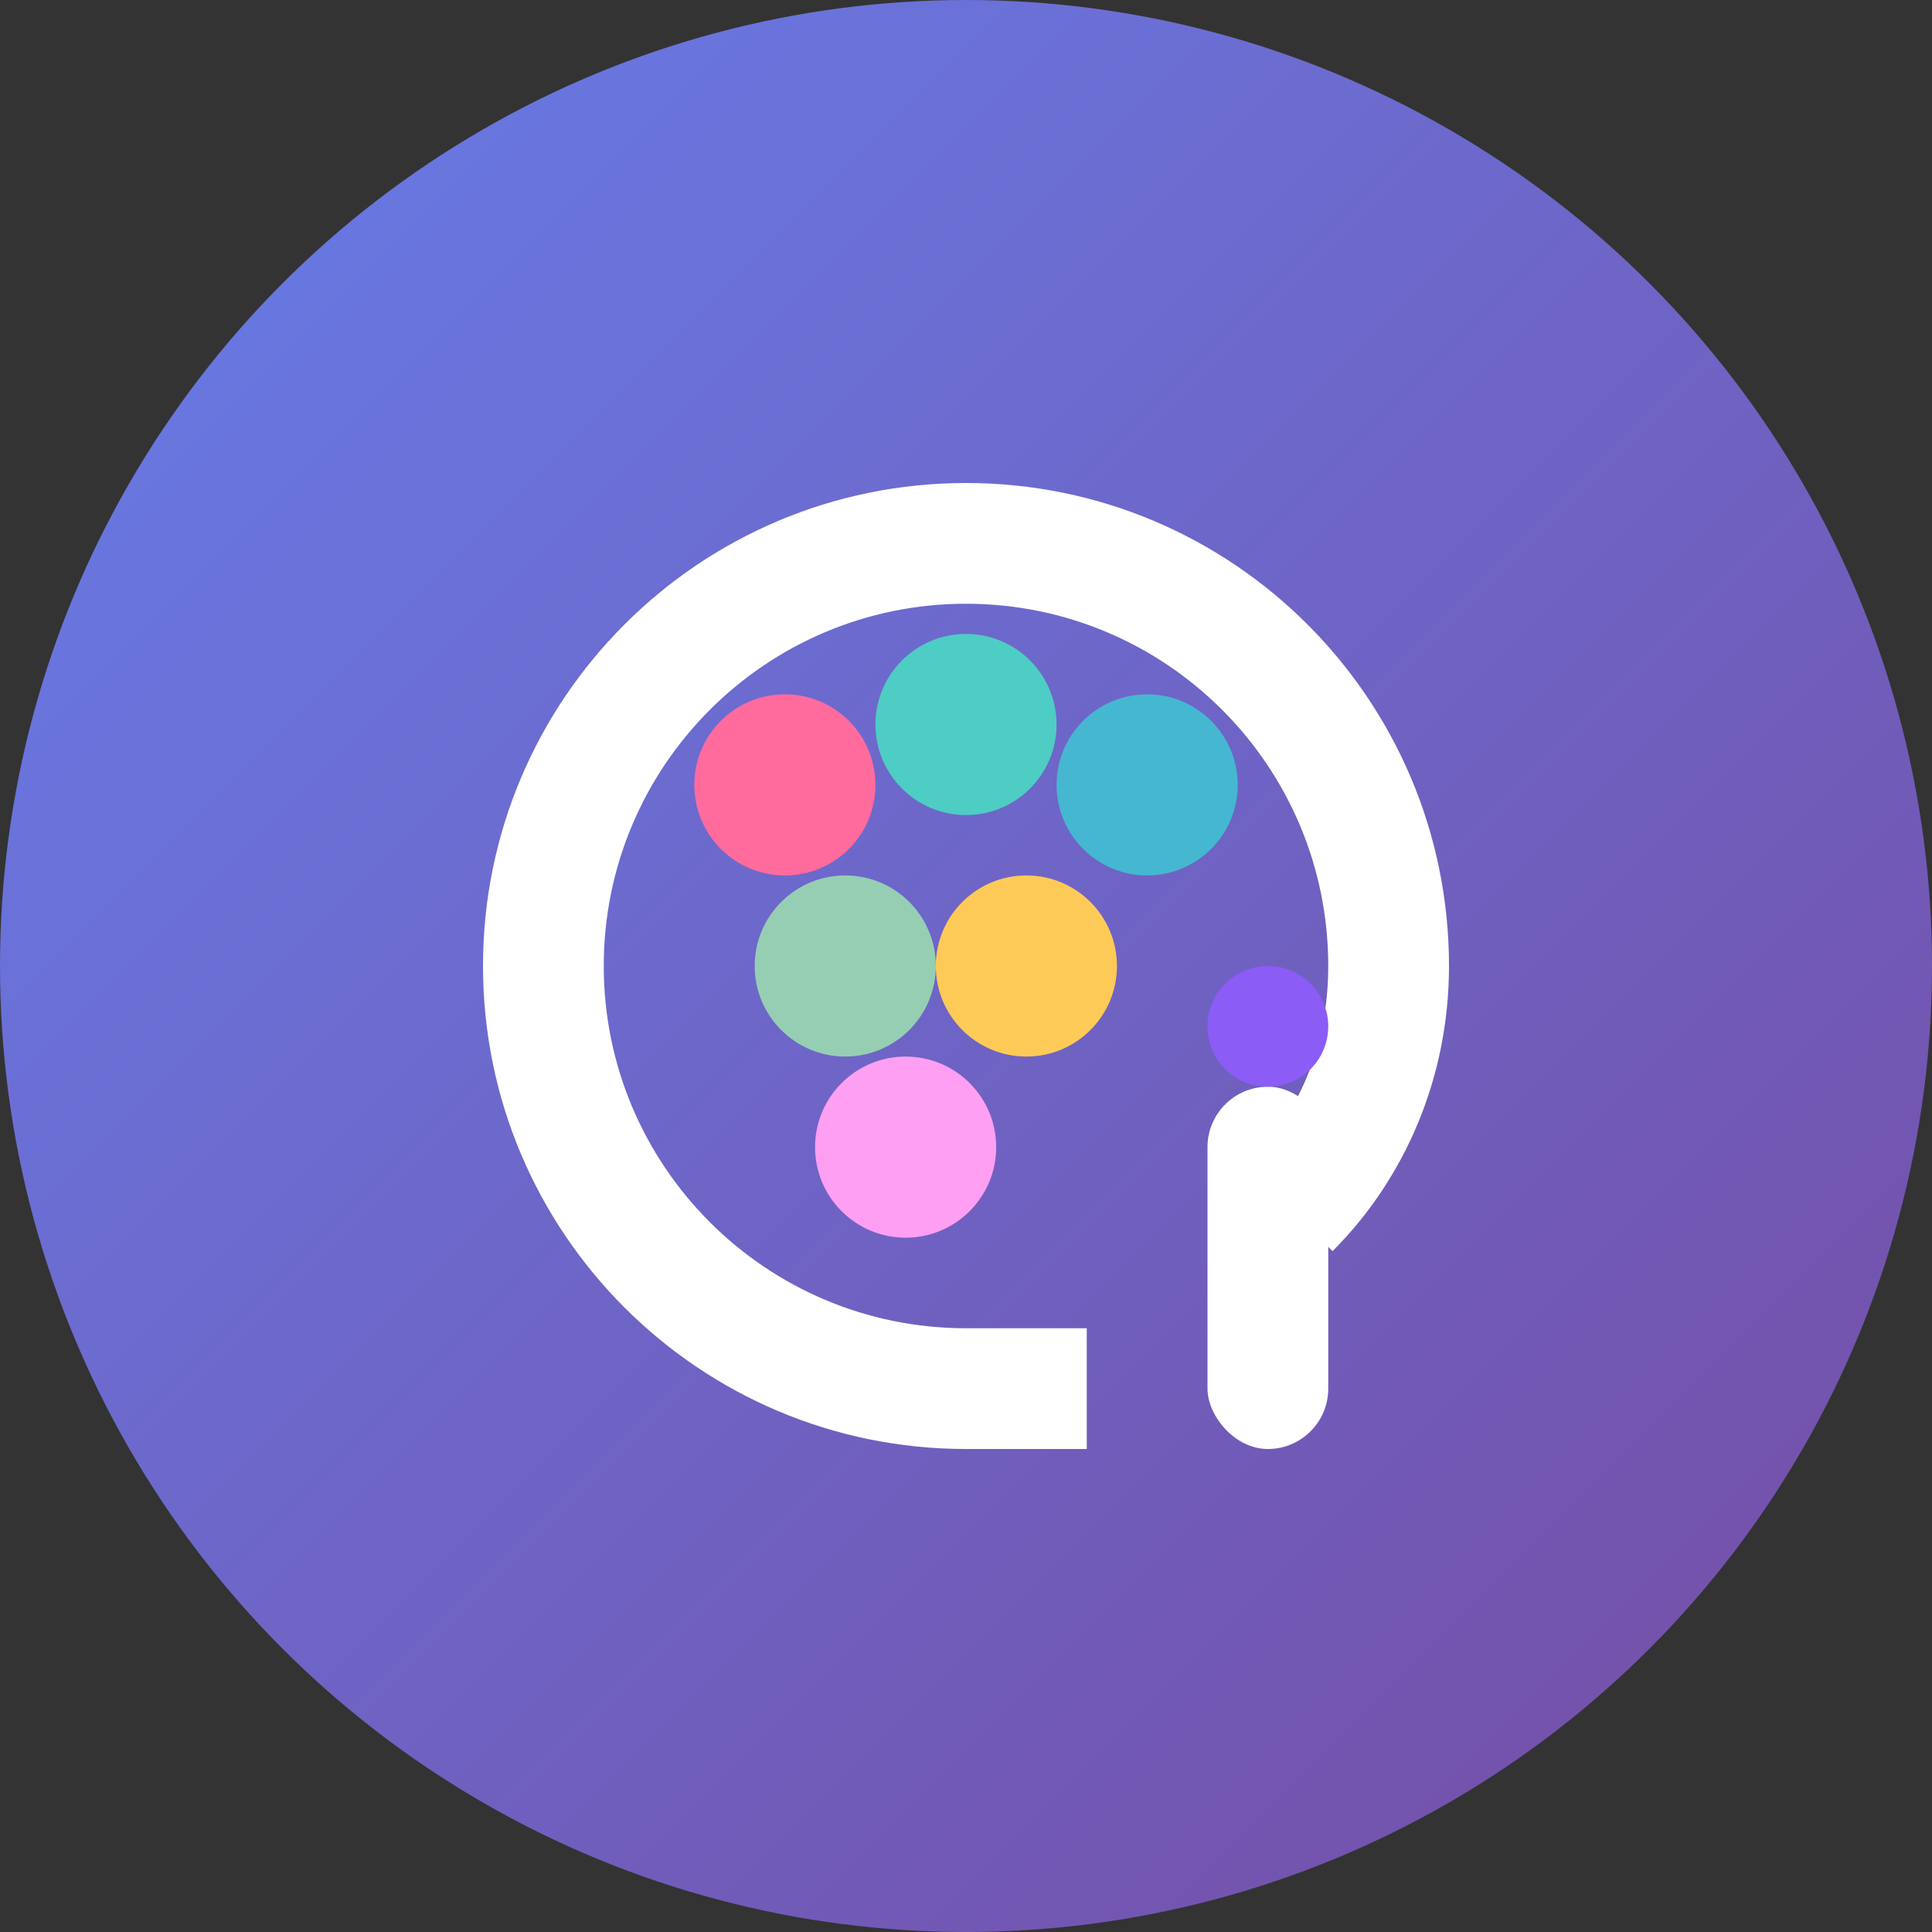 <svg width="32" height="32" viewBox="0 0 32 32" fill="none" xmlns="http://www.w3.org/2000/svg">
  <rect x="0" y="0" width="32" height="32" fill="#333333" stroke="none"/>
  <!-- Background Circle -->
  <circle cx="16" cy="16" r="16" fill="url(#gradient-bg)"/>
  
  <!-- Color Palette Icon -->
  <g transform="translate(6, 6)">
    <!-- Main Palette Shape -->
    <path d="M10 2C14.418 2 18 5.582 18 10C18 11.849 17.268 13.527 16.071 14.723L14.657 13.309C15.473 12.493 16 11.381 16 10C16 6.686 13.314 4 10 4C6.686 4 4 6.686 4 10C4 13.314 6.686 16 10 16H12V18H10C5.582 18 2 14.418 2 10C2 5.582 5.582 2 10 2Z" fill="white"/>
    
    <!-- Color Dots -->
    <circle cx="7" cy="7" r="1.5" fill="#FF6B9D"/>
    <circle cx="10" cy="6" r="1.5" fill="#4ECDC4"/>
    <circle cx="13" cy="7" r="1.5" fill="#45B7D1"/>
    <circle cx="8" cy="10" r="1.5" fill="#96CEB4"/>
    <circle cx="11" cy="10" r="1.5" fill="#FECA57"/>
    <circle cx="9" cy="13" r="1.5" fill="#FF9FF3"/>
    
    <!-- Brush Handle -->
    <rect x="14" y="12" width="2" height="6" rx="1" fill="white"/>
    <circle cx="15" cy="11" r="1" fill="#8B5CF6"/>
  </g>
  
  <!-- Gradient Definitions -->
  <defs>
    <linearGradient id="gradient-bg" x1="0%" y1="0%" x2="100%" y2="100%">
      <stop offset="0%" style="stop-color:#667eea;stop-opacity:1" />
      <stop offset="100%" style="stop-color:#764ba2;stop-opacity:1" />
    </linearGradient>
  </defs>
</svg>